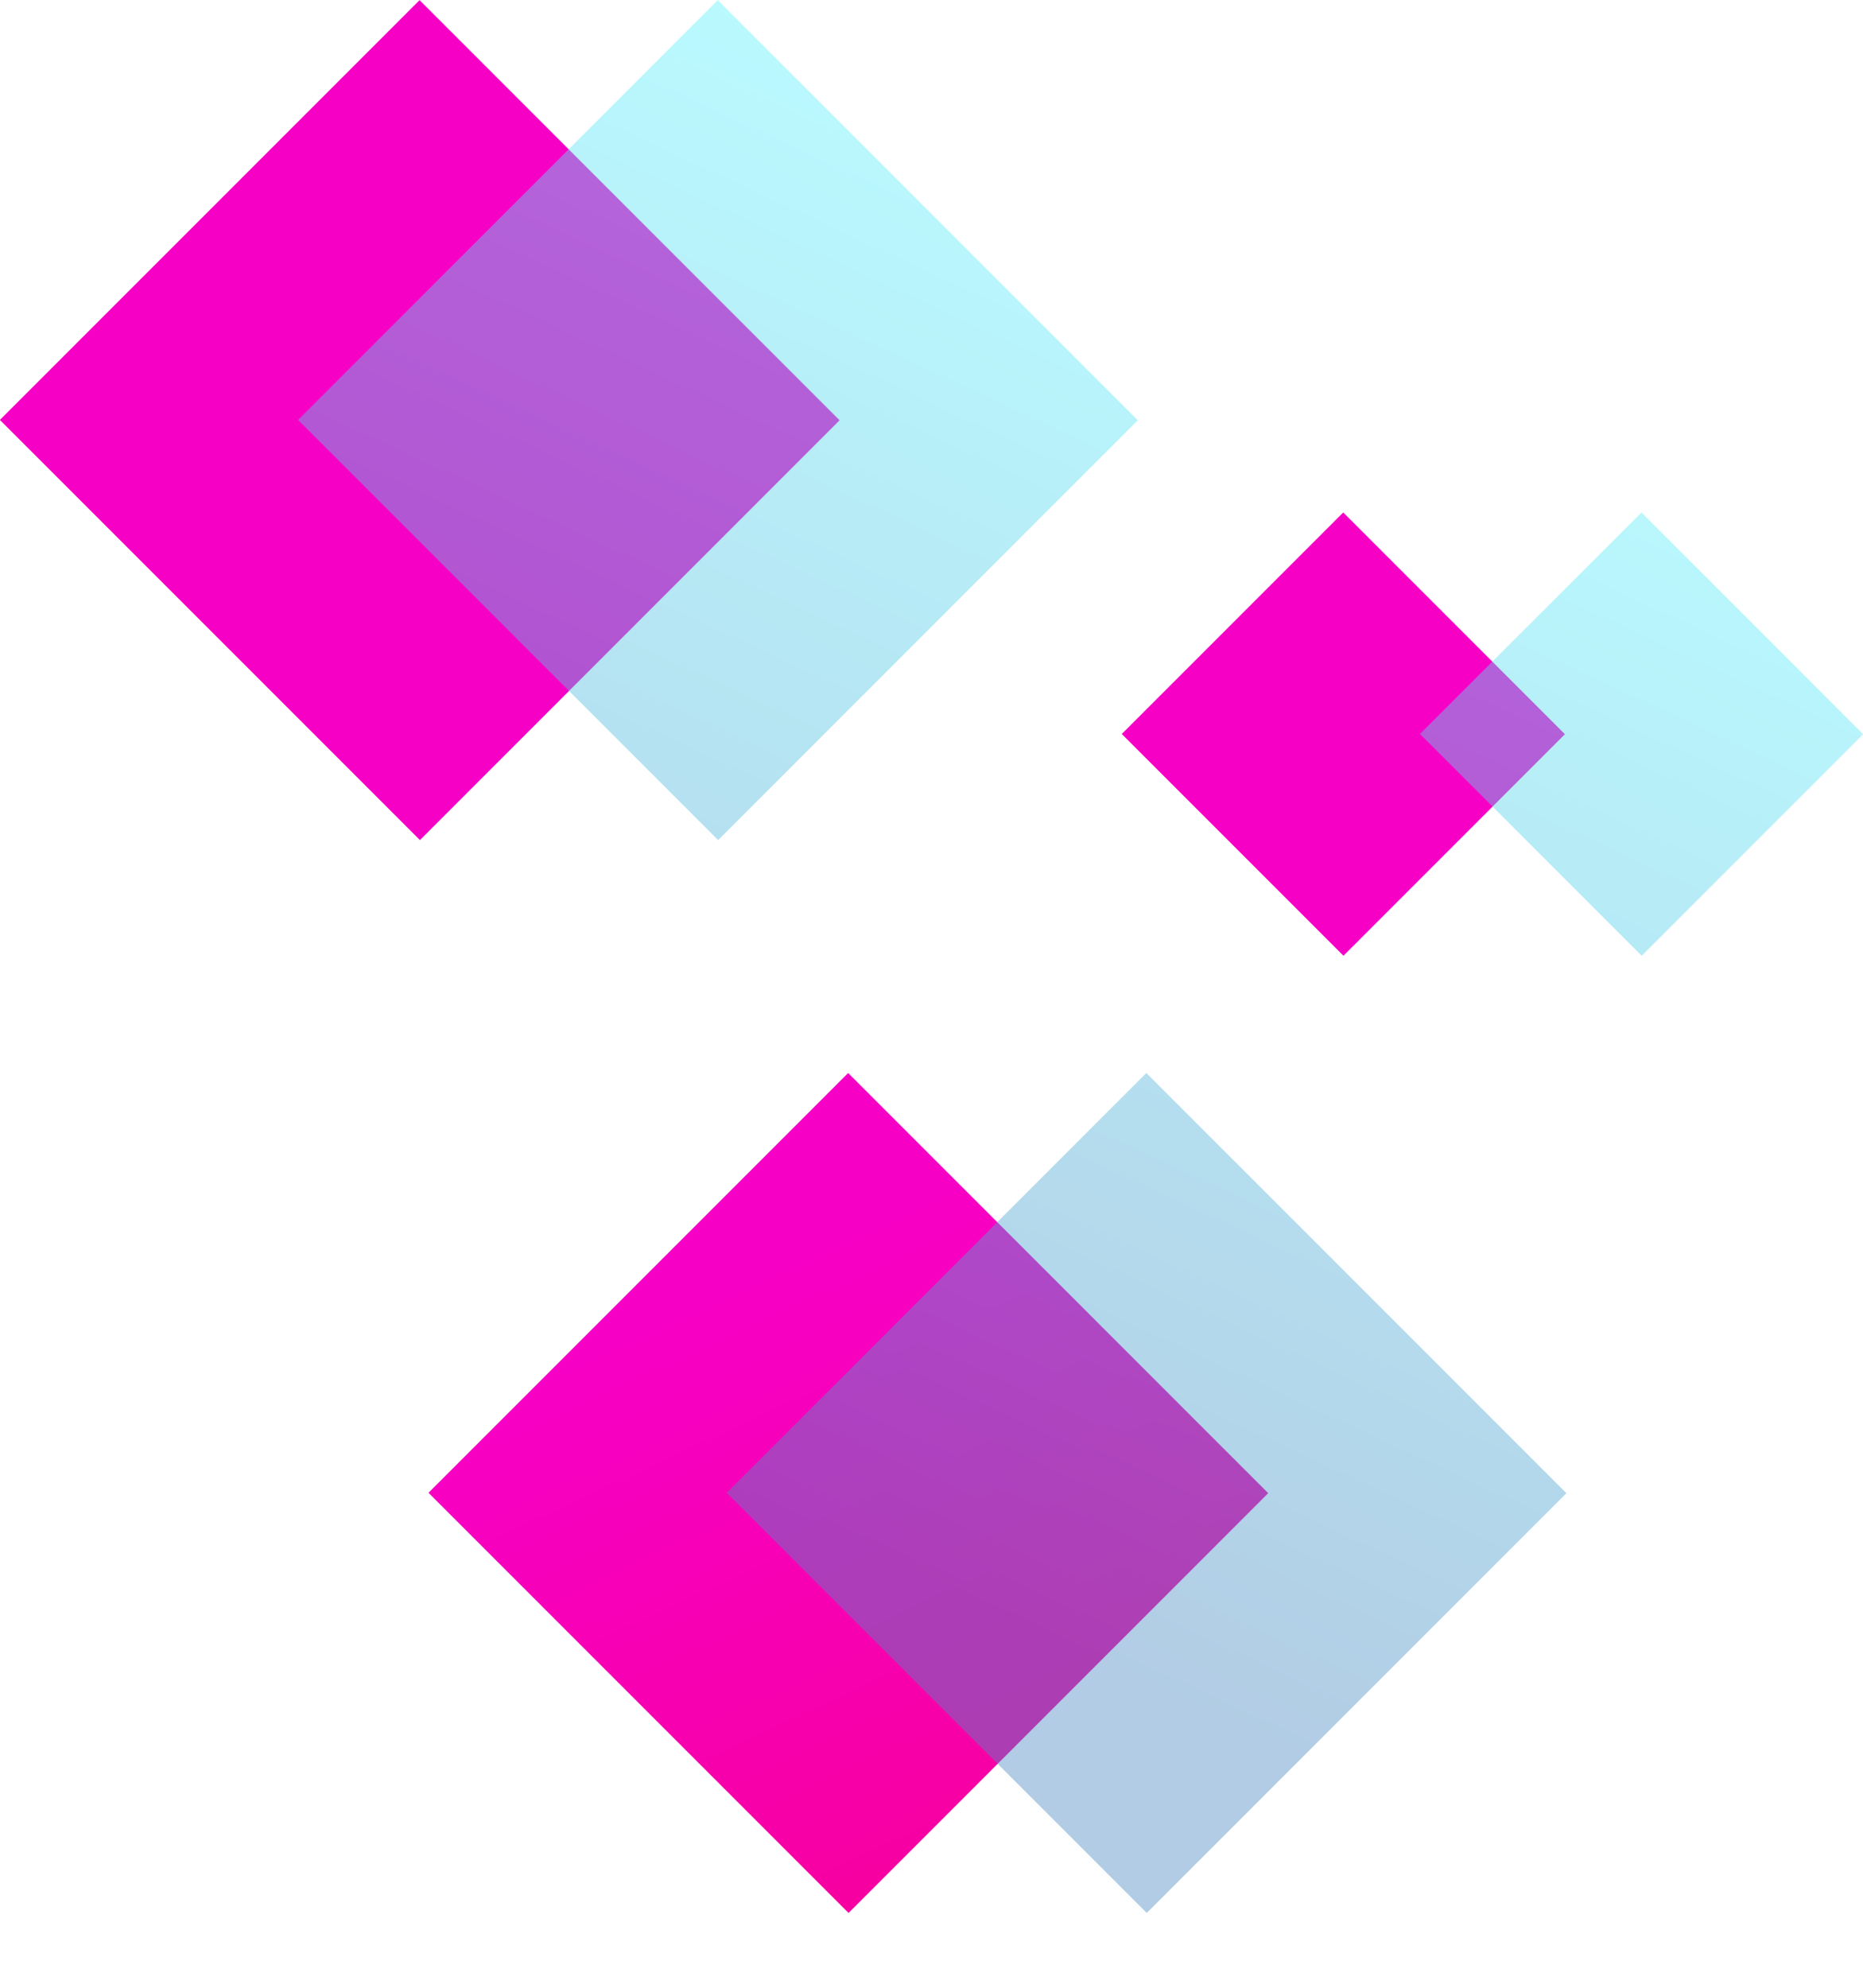 <svg height="16" viewBox="0 0 15 16" width="15" xmlns="http://www.w3.org/2000/svg" xmlns:xlink="http://www.w3.org/1999/xlink"><linearGradient id="a" x1="9.064%" x2="44.448%" y1="9.3%" y2="67.257%"><stop offset="0" stop-color="#f70087"/><stop offset="1" stop-color="#f700c6"/></linearGradient><linearGradient id="b" x1="50%" x2="96.092%" y1="100%" y2="24.664%"><stop offset="0" stop-color="#60f5ff"/><stop offset="1" stop-color="#4e8ac1"/></linearGradient><g fill="none" fill-rule="evenodd" transform="matrix(-1 0 0 -1 15 15.531)"><path d="m11.55 3.515-3.379 3.379-3.382-3.382 3.379-3.379zm3.451 8.636-3.379 3.379-3.382-3.382 3.379-3.379zm-9.033-2.528-1.783 1.783-1.785-1.785 1.783-1.783z" fill="url(#a)"/><path d="m9.149 3.515-3.379 3.379-3.382-3.382 3.379-3.379zm3.451 8.636-3.379 3.379-3.382-3.382 3.379-3.379zm-9.033-2.528-1.783 1.783-1.785-1.785 1.783-1.783z" fill="url(#b)" opacity=".44"/></g></svg>
